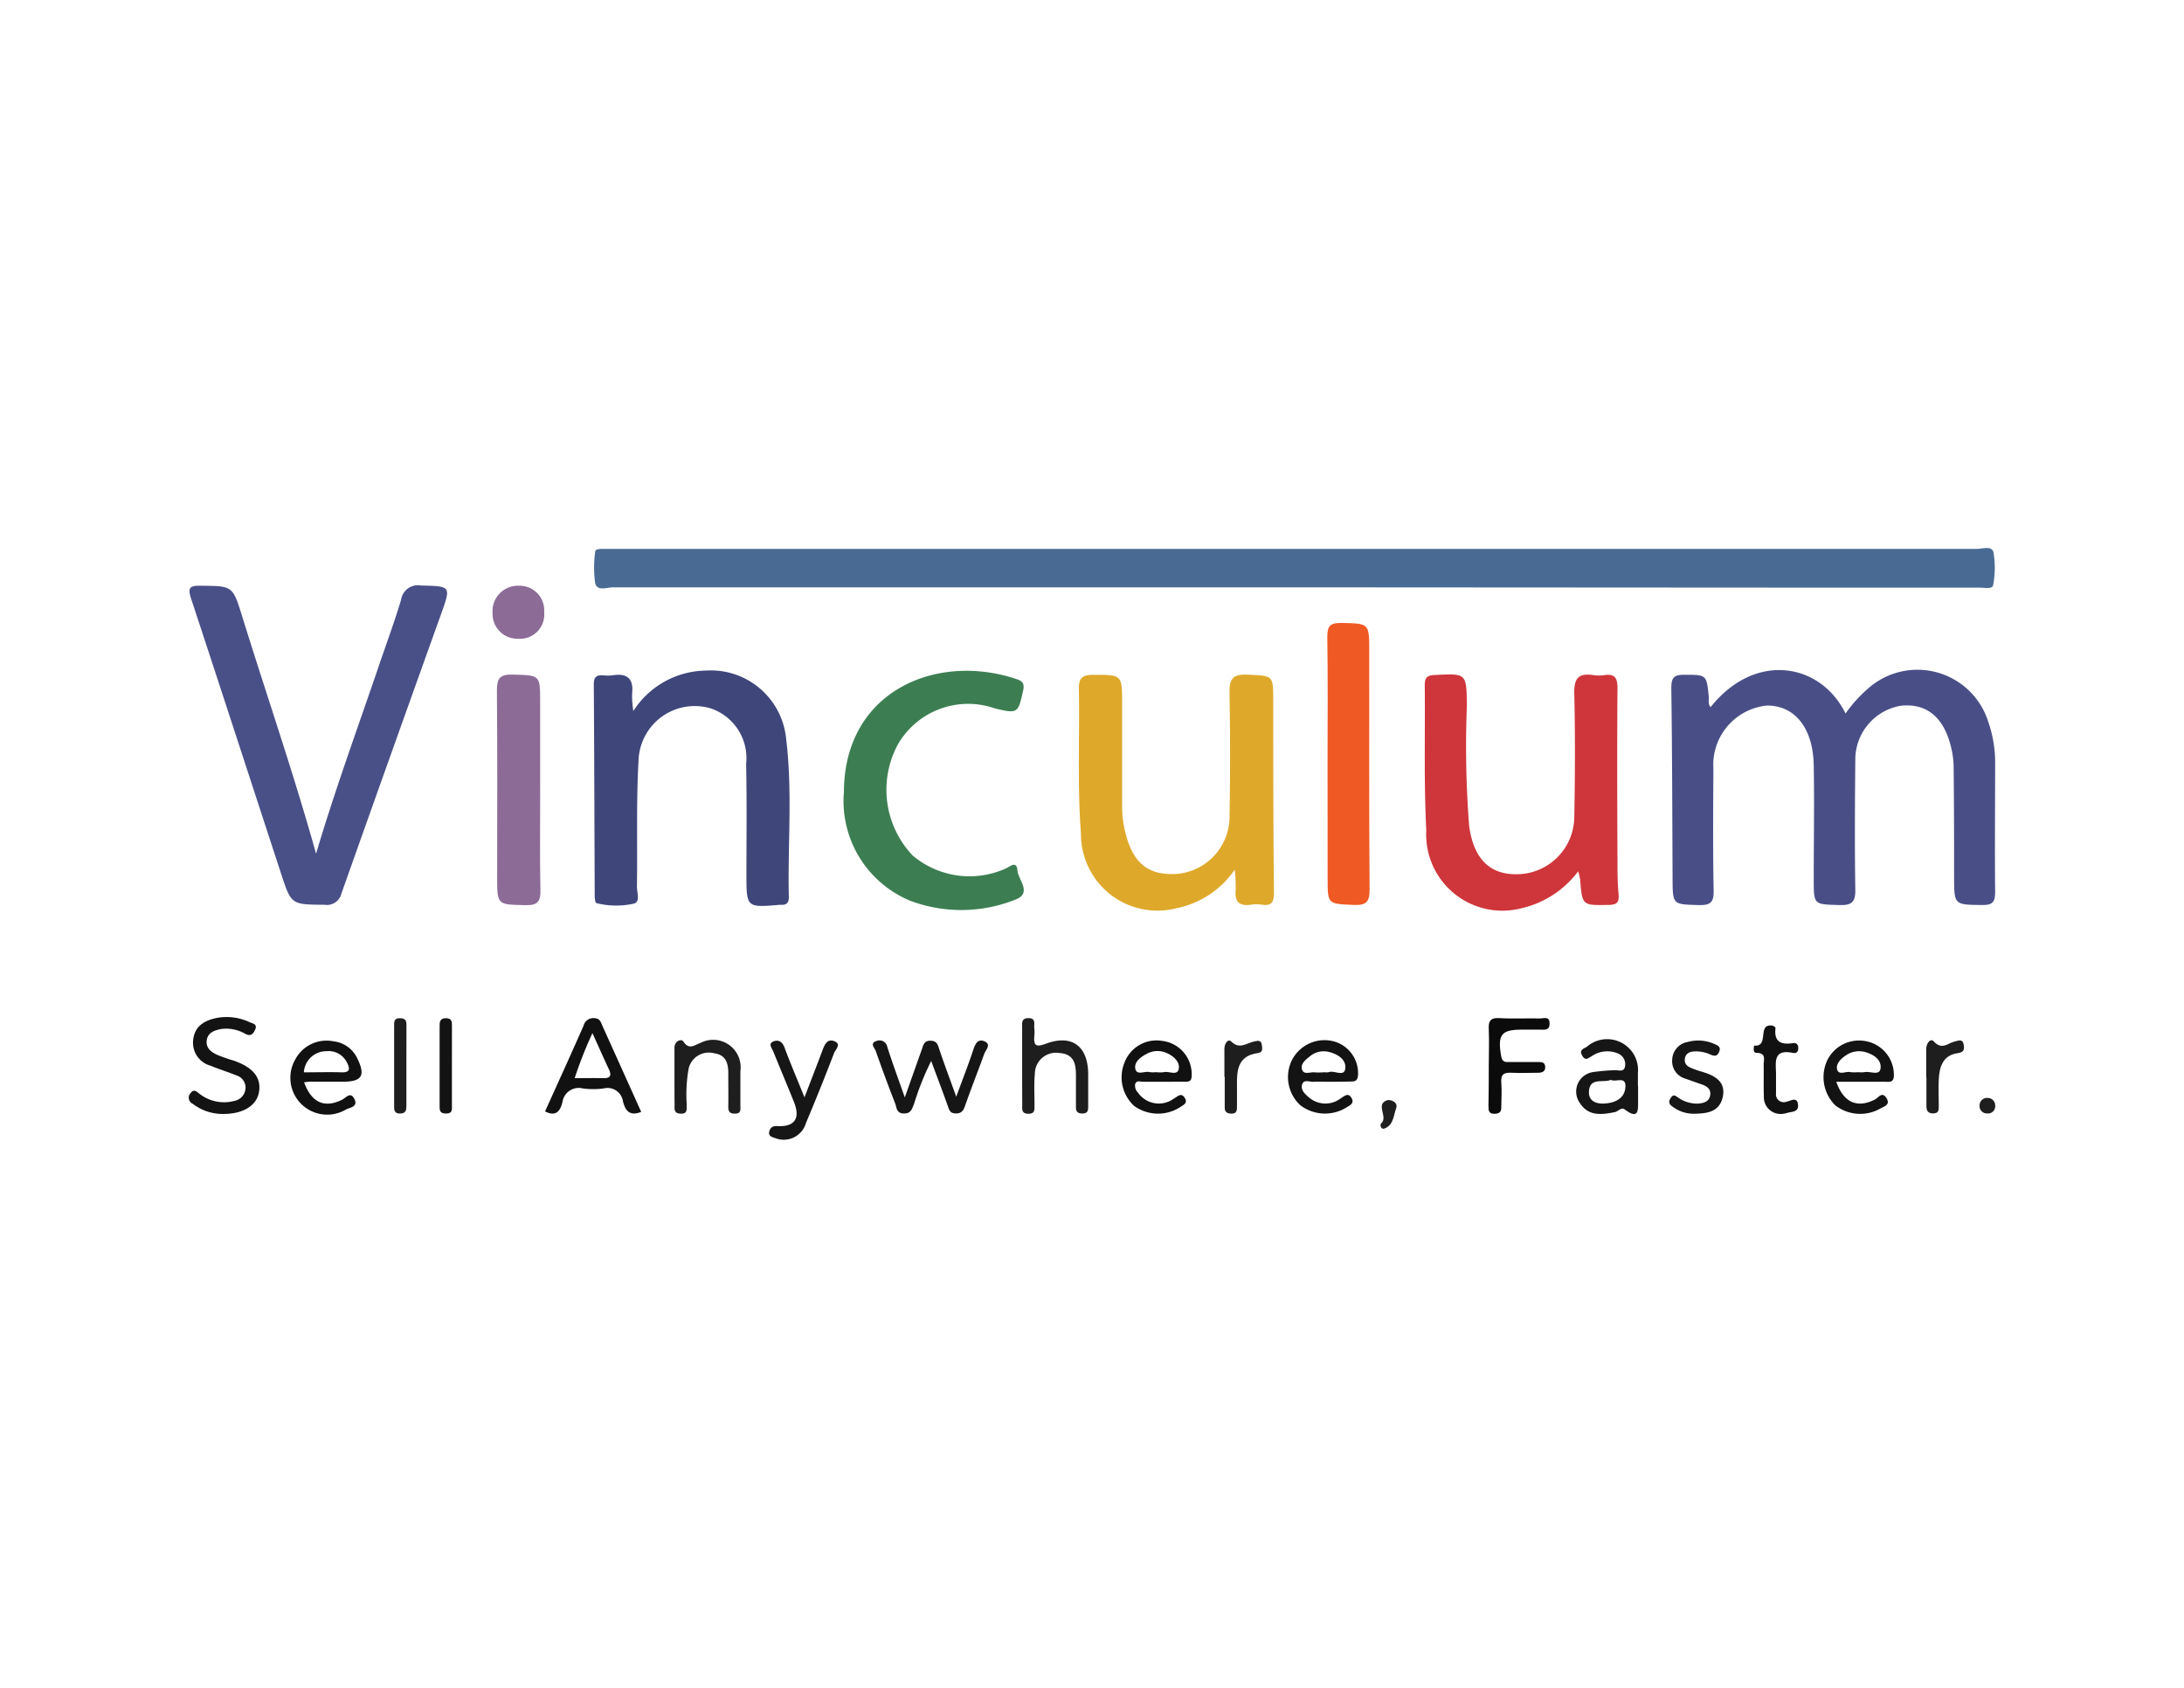 <svg xmlns="http://www.w3.org/2000/svg" width="88" height="68" viewBox="0 0 88 68">
  <g id="vinculum" transform="translate(-6824.303 -19538.723)">
    <rect id="Rectangle_17694" data-name="Rectangle 17694" width="88" height="68" rx="5" transform="translate(6824.303 19538.723)" fill="#fff" opacity="0"/>
    <g id="vinculum-2" data-name="vinculum" transform="translate(6831.909 19560.801)">
      <g id="Layer_1" data-name="Layer 1" transform="translate(0 0)">
        <path id="Path_4045" data-name="Path 4045" d="M124.515,1.64H97c-.25,0-.644.17-.722-.17a4.551,4.551,0,0,1,0-1.262c0-.107.16-.115.267-.117h55.395c.233,0,.613-.144.679.141a3.632,3.632,0,0,1-.015,1.321c-.027.17-.34.1-.525.1h-5.73Z" transform="translate(-79.902 -0.055)" fill="#496b93"/>
        <path id="Path_4046" data-name="Path 4046" d="M353.386,30.468c1.807-2.262,4.445-1.768,5.435.258a5.617,5.617,0,0,1,1-1.084,2.992,2.992,0,0,1,4.755,1.432,4.939,4.939,0,0,1,.273,1.559c0,1.761-.017,3.522,0,5.284,0,.423-.115.528-.528.525-1.126-.012-1.123,0-1.126-1.143,0-1.484,0-2.97-.019-4.455a3.334,3.334,0,0,0-.087-.691c-.28-1.255-.982-1.851-2.038-1.739a2.2,2.2,0,0,0-1.836,2.191c-.017,1.739-.027,3.48,0,5.219.01.52-.16.633-.642.62-1.033-.031-1.033,0-1.033-1.039,0-1.529.027-3.057,0-4.586s-.778-2.422-1.89-2.412a2.4,2.4,0,0,0-2.153,2.548c-.01,1.634-.022,3.268.01,4.9.01.484-.126.6-.6.589-1.053-.031-1.05,0-1.055-1.085-.012-2.548-.015-5.1-.051-7.643,0-.416.088-.552.51-.549.912,0,.91-.014,1,.881C353.322,30.191,353.269,30.347,353.386,30.468Z" transform="translate(-292.065 -24.059)" fill="#494f86"/>
        <path id="Path_4047" data-name="Path 4047" d="M5.32,19.751c.761-2.564,1.676-5.063,2.534-7.58.3-.883.625-1.758.892-2.651a.684.684,0,0,1,.8-.574c1.214.032,1.219.01.807,1.165q-2.018,5.622-4.01,11.241a.6.6,0,0,1-.679.457c-1.343-.01-1.343,0-1.751-1.248C2.708,16.884,1.514,13.2.3,9.522c-.146-.44-.134-.581.382-.567,1.264.015,1.275-.01,1.654,1.211C3.321,13.35,4.416,16.507,5.32,19.751Z" transform="translate(-0.191 -7.435)" fill="#495087"/>
        <path id="Path_4048" data-name="Path 4048" d="M299.492,37.976a3.953,3.953,0,0,1-2.284,1.488,3.07,3.07,0,0,1-3.837-3.139c-.1-1.948-.041-3.906-.061-5.858,0-.306.109-.389.408-.4,1.286-.063,1.269-.073,1.289,1.236a41.718,41.718,0,0,0,.09,4.833c.182,1.382.878,2.016,2.038,1.955a2.328,2.328,0,0,0,2.2-2.294c.031-1.656.039-3.312,0-4.968-.017-.618.158-.849.769-.757a1.474,1.474,0,0,0,.445,0c.44-.065.53.141.526.543-.017,2.293-.01,4.586,0,6.878,0,.467,0,.936.044,1.4.029.34-.061.433-.408.438-1.056.017-1.056.034-1.141-1.036A3.2,3.2,0,0,0,299.492,37.976Z" transform="translate(-243.508 -24.951)" fill="#ce363b"/>
        <path id="Path_4049" data-name="Path 4049" d="M217.526,37.945a3.744,3.744,0,0,1-2.354,1.554,3.082,3.082,0,0,1-3.84-3.006c-.151-1.95-.048-3.906-.085-5.852,0-.411.138-.545.554-.547,1.189,0,1.189-.022,1.189,1.15v4.139a4.257,4.257,0,0,0,.09.883c.287,1.374.922,1.933,2.137,1.846a2.313,2.313,0,0,0,2.1-2.244q.046-2.514,0-5.029c-.01-.564.115-.783.729-.752,1.033.051,1.033.01,1.034,1.058,0,2.568,0,5.136.029,7.7,0,.367-.061.572-.481.51a1.528,1.528,0,0,0-.445,0c-.469.066-.666-.117-.615-.6A5.881,5.881,0,0,0,217.526,37.945Z" transform="translate(-175.383 -24.984)" fill="#dea92b"/>
        <path id="Path_4050" data-name="Path 4050" d="M97.746,30.766a3.523,3.523,0,0,1,2.913-1.629,3.048,3.048,0,0,1,3.247,2.777c.258,2.108.056,4.246.105,6.359,0,.217-.092.311-.3.3h-.063c-1.345.114-1.343.114-1.345-1.223,0-1.486.019-2.97-.012-4.455a2.114,2.114,0,0,0-1.432-2.237,2.264,2.264,0,0,0-2.9,2.038c-.1,1.712-.042,3.434-.068,5.153,0,.233.148.616-.136.679a3.269,3.269,0,0,1-1.5-.024c-.044-.012-.065-.187-.065-.287-.012-2.843-.017-5.686-.037-8.529,0-.294.112-.375.37-.36a1.759,1.759,0,0,0,.382,0c.6-.1.864.138.79.756A4.1,4.1,0,0,0,97.746,30.766Z" transform="translate(-79.833 -24.198)" fill="#3f467a"/>
        <path id="Path_4051" data-name="Path 4051" d="M155.5,34.065c.019-4.076,3.747-5.628,6.963-4.541.248.083.319.19.258.464-.2.914-.216.936-1.141.713a3.267,3.267,0,0,0-3.906,1.455,3.844,3.844,0,0,0,.6,4.475,3.549,3.549,0,0,0,3.711.537c.17-.053.474-.382.509.068.036.387.618.922-.11,1.18a5.859,5.859,0,0,1-4.229.029A4.352,4.352,0,0,1,155.5,34.065Z" transform="translate(-129.103 -24.24)" fill="#3c7e52"/>
        <path id="Path_4052" data-name="Path 4052" d="M270.2,23.485c0-1.7.017-3.4-.01-5.081,0-.447.115-.574.564-.566,1.124.022,1.126,0,1.126,1.143,0,3.2-.009,6.4.014,9.592,0,.5-.126.645-.633.625-1.056-.046-1.058-.015-1.058-1.077Q270.2,25.8,270.2,23.485Z" transform="translate(-224.315 -14.818)" fill="#ef5923"/>
        <path id="Path_4053" data-name="Path 4053" d="M74.924,34.75c0,1.337-.019,2.671.01,4.008.01.46-.1.627-.594.616-1.15-.022-1.15,0-1.15-1.133,0-2.5.014-5.005-.01-7.507,0-.491.109-.662.628-.649,1.114.032,1.114,0,1.114,1.1v3.567Z" transform="translate(-60.764 -24.985)" fill="#8c6c97"/>
        <path id="Path_4054" data-name="Path 4054" d="M163.666,119.2l.679-1.914c.063-.17.08-.372.352-.37s.3.17.363.358c.2.6.425,1.189.679,1.9.253-.695.484-1.279.679-1.868.082-.253.183-.486.464-.362s.044.34-.017.509c-.251.695-.525,1.382-.768,2.079-.071.206-.149.323-.391.314s-.256-.17-.316-.326c-.206-.577-.423-1.148-.661-1.788a11.422,11.422,0,0,0-.691,1.732c-.085.2-.119.389-.411.384s-.287-.221-.34-.379q-.414-1.063-.793-2.142c-.042-.122-.255-.307.032-.4a.321.321,0,0,1,.436.243C163.165,117.812,163.4,118.444,163.666,119.2Z" transform="translate(-134.815 -97.066)" fill="#161616"/>
        <path id="Path_4055" data-name="Path 4055" d="M88.466,115.37c-.5.2-.647-.1-.734-.418a.629.629,0,0,0-.786-.525,3.288,3.288,0,0,1-.824,0,.663.663,0,0,0-.83.554c-.088.34-.248.6-.7.37.52-1.151,1.044-2.3,1.554-3.458a.4.4,0,0,1,.413-.3c.233,0,.277.148.34.3Zm-2.677-1.359c.4,0,.754-.008,1.109,0,.282.01.406-.059.265-.36-.216-.457-.419-.921-.662-1.455A16.465,16.465,0,0,0,85.789,114Z" transform="translate(-70.236 -92.652)" fill="#111"/>
        <path id="Path_4056" data-name="Path 4056" d="M1.419,115.239a1.972,1.972,0,0,1-1.189-.411.268.268,0,0,1-.082-.431c.139-.187.255-.044.37.039a1.6,1.6,0,0,0,1.384.279.552.552,0,0,0,.455-.47.51.51,0,0,0-.34-.55c-.353-.143-.717-.256-1.068-.4a.958.958,0,0,1-.7-1.019c.049-.554.428-.793.926-.9a2.184,2.184,0,0,1,1.359.17c.11.049.319.07.212.3-.082.17-.17.277-.386.17a1.542,1.542,0,0,0-.978-.2c-.27.051-.557.143-.588.484-.027.3.2.455.433.562a6.8,6.8,0,0,0,.659.229c.773.268,1.109.679,1.019,1.252S2.238,115.253,1.419,115.239Z" transform="translate(-0.073 -92.438)" fill="#131313"/>
        <path id="Path_4057" data-name="Path 4057" d="M197.782,113.495v-1.529c0-.187-.039-.394.267-.387s.2.248.224.411a1.568,1.568,0,0,1,0,.318c-.034.4.092.442.47.3,1.041-.387,1.688.093,1.7,1.209v1.272c0,.17.015.34-.248.331s-.245-.17-.245-.34v-1.208c0-.465-.09-.849-.664-.887a.851.851,0,0,0-.992.836c-.039.419-.012.849-.014,1.27,0,.17.025.34-.243.34s-.256-.161-.251-.34v-.063Q197.782,114.259,197.782,113.495Z" transform="translate(-164.203 -92.638)" fill="#1e1e1e"/>
        <path id="Path_4058" data-name="Path 4058" d="M331.729,118.566v.572c0,.386.046.82-.543.374-.134-.1-.256.083-.391.11-.533.109-1.067.18-1.418-.374a.793.793,0,0,1,.52-1.235,7.9,7.9,0,0,1,.883-.078c.148-.017.372.1.421-.144a.467.467,0,0,0-.27-.526,1.111,1.111,0,0,0-1.084.114c-.124.063-.231.194-.362-.02-.151-.246.051-.289.182-.37a1.245,1.245,0,0,1,2.055,1.065v.51Zm-1.1-.243c-.314.138-.849-.124-.88.481-.015.379.3.493.622.474.431-.027.829-.2.849-.688C331.233,118.16,330.831,118.433,330.632,118.323Z" transform="translate(-273.332 -96.896)" fill="#161616"/>
        <path id="Path_4059" data-name="Path 4059" d="M115.3,118.327V117.12c0-.282.28-.375.358-.256.239.367.462.131.69.058a1.108,1.108,0,0,1,1.608,1.14v1.4c0,.143.037.3-.2.309s-.292-.088-.287-.3c.008-.445,0-.89,0-1.335,0-.4-.105-.729-.552-.793a.838.838,0,0,0-1.043.6,5.938,5.938,0,0,0-.08,1.45c-.014.18.061.4-.26.379-.267-.015-.229-.2-.229-.36C115.3,119.052,115.3,118.687,115.3,118.327Z" transform="translate(-95.73 -96.983)" fill="#1e1e1e"/>
        <path id="Path_4060" data-name="Path 4060" d="M388.431,118.553c.3.849.849,1.07,1.551.718.148-.073.29-.34.465-.071.2.3-.136.36-.275.45a1.638,1.638,0,0,1-1.782-.149,1.6,1.6,0,0,1-.324-1.809,1.423,1.423,0,0,1,1.529-.78,1.381,1.381,0,0,1,1.157,1.374c0,.314-.18.267-.367.267Zm.88-.387a1.164,1.164,0,0,0,.251,0c.224-.051.6.151.65-.131.059-.357-.253-.576-.613-.679a.922.922,0,0,0-.776.131c-.2.126-.406.34-.362.55.056.279.35.082.533.126A1.388,1.388,0,0,0,389.31,118.166Z" transform="translate(-322.048 -97.048)" fill="#131313"/>
        <path id="Path_4061" data-name="Path 4061" d="M262.54,118.483c-.212,0-.425-.014-.635,0-.158.014-.38-.1-.459.076-.1.221.087.406.243.537a1.015,1.015,0,0,0,1.291.061c.17-.107.323-.26.455,0,.11.217-.112.289-.238.374a1.639,1.639,0,0,1-1.841-.107,1.547,1.547,0,0,1-.34-1.8,1.473,1.473,0,0,1,1.651-.78,1.328,1.328,0,0,1,1.019,1.359c-.012.25-.127.273-.316.27C263.1,118.479,262.815,118.483,262.54,118.483Zm-.222-.387a.549.549,0,0,0,.19,0c.224-.09.637.221.667-.17.027-.353-.324-.566-.679-.65a.869.869,0,0,0-.771.2c-.17.131-.369.3-.292.521s.331.082.51.107A2.548,2.548,0,0,0,262.317,118.1Z" transform="translate(-216.573 -96.978)" fill="#131313"/>
        <path id="Path_4062" data-name="Path 4062" d="M24.826,118.59c.3.822.812,1.048,1.518.712.17-.08.35-.357.51-.037s-.183.34-.34.423a1.484,1.484,0,0,1-2.045-2.013,1.427,1.427,0,0,1,1.545-.734,1.206,1.206,0,0,1,.946.666c.355.707.205.961-.564.961H25C24.957,118.575,24.923,118.581,24.826,118.59Zm-.008-.4c.521,0,1.019-.014,1.518,0,.353.014.34-.155.224-.382a.82.82,0,0,0-.829-.469.907.907,0,0,0-.914.849Z" transform="translate(-20.18 -97.066)" fill="#111"/>
        <path id="Path_4063" data-name="Path 4063" d="M223.091,118.565h-.824c-.11,0-.268-.075-.319.1a.393.393,0,0,0,.117.34,1.022,1.022,0,0,0,1.459.226c.146-.076.273-.241.418-.025s-.048.29-.185.384a1.647,1.647,0,0,1-1.843-.048,1.562,1.562,0,0,1-.4-1.736,1.379,1.379,0,0,1,1.512-.89,1.347,1.347,0,0,1,1.2,1.389c0,.2-.063.262-.248.256C223.684,118.56,223.386,118.565,223.091,118.565Zm-.3-.387a1.293,1.293,0,0,0,.313,0c.2-.053.542.156.6-.126s-.2-.525-.493-.649a.89.89,0,0,0-.788.032c-.245.127-.523.324-.467.608s.389.073.589.134a.965.965,0,0,0,.25,0Z" transform="translate(-183.816 -97.06)" fill="#111"/>
        <path id="Path_4064" data-name="Path 4064" d="M139.172,119.18c.279-.727.509-1.315.729-1.906.087-.231.2-.472.484-.352s.031.34-.02.472q-.542,1.418-1.133,2.818a.931.931,0,0,1-1.218.618c-.127-.046-.318-.075-.258-.285.042-.151.136-.217.326-.207.693.037.929-.309.671-.958-.273-.679-.559-1.359-.839-2.048-.058-.141-.222-.316.015-.408.187-.071.34,0,.435.241C138.6,117.8,138.863,118.414,139.172,119.18Z" transform="translate(-114.363 -97.048)" fill="#161616"/>
        <path id="Path_4065" data-name="Path 4065" d="M308.458,113.451c0-.465.02-.932,0-1.4-.02-.34.044-.5.433-.476.549.034,1.1,0,1.649.014.139,0,.363-.105.367.2s-.216.248-.4.25h-.7c-.859,0-1,.2-.849,1.078.048.26.2.226.357.228h1.143c.127,0,.255,0,.272.18s-.1.251-.268.251c-.36,0-.72.02-1.078,0s-.45.093-.421.425c.025.294,0,.593,0,.888,0,.17.01.329-.251.34s-.268-.127-.267-.318C308.459,114.551,308.456,114,308.458,113.451Z" transform="translate(-256.076 -92.635)" fill="#0b0b0b"/>
        <path id="Path_4066" data-name="Path 4066" d="M74.223,10.067a.978.978,0,0,1-1.051,1.077A1,1,0,0,1,72.144,10.1a1.021,1.021,0,0,1,1.06-1.09A.988.988,0,0,1,74.223,10.067Z" transform="translate(-59.903 -7.489)" fill="#8c6c97"/>
        <path id="Path_4067" data-name="Path 4067" d="M352.3,119.832a1.41,1.41,0,0,1-.834-.265c-.129-.09-.226-.17-.114-.355.129-.217.231-.075.34-.01a1.333,1.333,0,0,0,.778.221c.212-.02.435-.068.481-.326s-.129-.375-.34-.448-.438-.153-.656-.231a.73.73,0,0,1-.533-.769.749.749,0,0,1,.618-.708,1.6,1.6,0,0,1,1.112.093c.122.049.231.117.17.28s-.144.226-.34.141a1.426,1.426,0,0,0-.61-.136c-.17,0-.4.037-.438.285s.131.34.313.408c.136.056.279.1.42.141.509.158.929.414.788,1.019S352.8,119.822,352.3,119.832Z" transform="translate(-291.65 -97.039)" fill="#161616"/>
        <path id="Path_4068" data-name="Path 4068" d="M372.5,116.884a.675.675,0,0,1-.73-.707c-.017-.423,0-.849-.009-1.272,0-.2.114-.481-.289-.481-.17,0-.1-.294-.088-.294.617.058.1-.887.717-.805.053,0,.141.075.138.1-.071.569.238.679.71.606a.167.167,0,0,1,.205.17c.015.17-.07.255-.216.224-.824-.17-.679.406-.679.866v.763a.314.314,0,0,0,.414.34c.188-.034.448-.233.474.141.02.29-.279.253-.464.316A.849.849,0,0,1,372.5,116.884Z" transform="translate(-308.304 -94.084)" fill="#111"/>
        <path id="Path_4069" data-name="Path 4069" d="M245.78,118.333V117.2c0-.2.144-.416.272-.292.34.34.623.061.932,0,.112-.022.27-.073.3.117.02.136.07.321-.148.35-.841.11-.861.727-.849,1.359v.759c0,.17.01.34-.251.323s-.245-.17-.243-.34v-1.138Z" transform="translate(-204.051 -97.028)" fill="#1e1e1e"/>
        <path id="Path_4070" data-name="Path 4070" d="M412.28,118.324v-1.141c0-.234.17-.459.307-.309.326.362.564.065.849,0,.131-.027.311-.119.352.117.029.17.036.318-.224.352-.608.08-.751.542-.778,1.058-.019.358,0,.718,0,1.078,0,.155,0,.289-.221.294s-.28-.117-.277-.314v-1.141Z" transform="translate(-342.273 -96.994)" fill="#1e1e1e"/>
        <path id="Path_4071" data-name="Path 4071" d="M49.3,113.514V115.1c0,.185-.012.328-.26.331s-.234-.17-.234-.34V111.92c0-.17-.022-.34.245-.331s.251.161.251.34C49.3,112.458,49.3,112.986,49.3,113.514Z" transform="translate(-40.531 -92.646)" fill="#1e1e1e"/>
        <path id="Path_4072" data-name="Path 4072" d="M60.1,113.516V115.1c0,.17.036.34-.234.34s-.263-.144-.262-.329V111.94c0-.17,0-.34.251-.34s.248.155.246.329C60.1,112.458,60.1,112.988,60.1,113.516Z" transform="translate(-49.497 -92.656)" fill="#131313"/>
        <path id="Path_4073" data-name="Path 4073" d="M283.122,131c.246.008.389.155.328.324-.109.3-.105.695-.481.827-.138.048-.187-.155-.126-.207C283.147,131.679,282.563,131.144,283.122,131Z" transform="translate(-234.798 -108.761)" fill="#1e1e1e"/>
        <path id="Path_4074" data-name="Path 4074" d="M425.565,130.83a.289.289,0,0,1-.321.3.294.294,0,0,1-.309-.318.3.3,0,0,1,.328-.306.3.3,0,0,1,.3.324Z" transform="translate(-352.778 -108.35)" fill="#1e1e1e"/>
      </g>
    </g>
  </g>
</svg>
